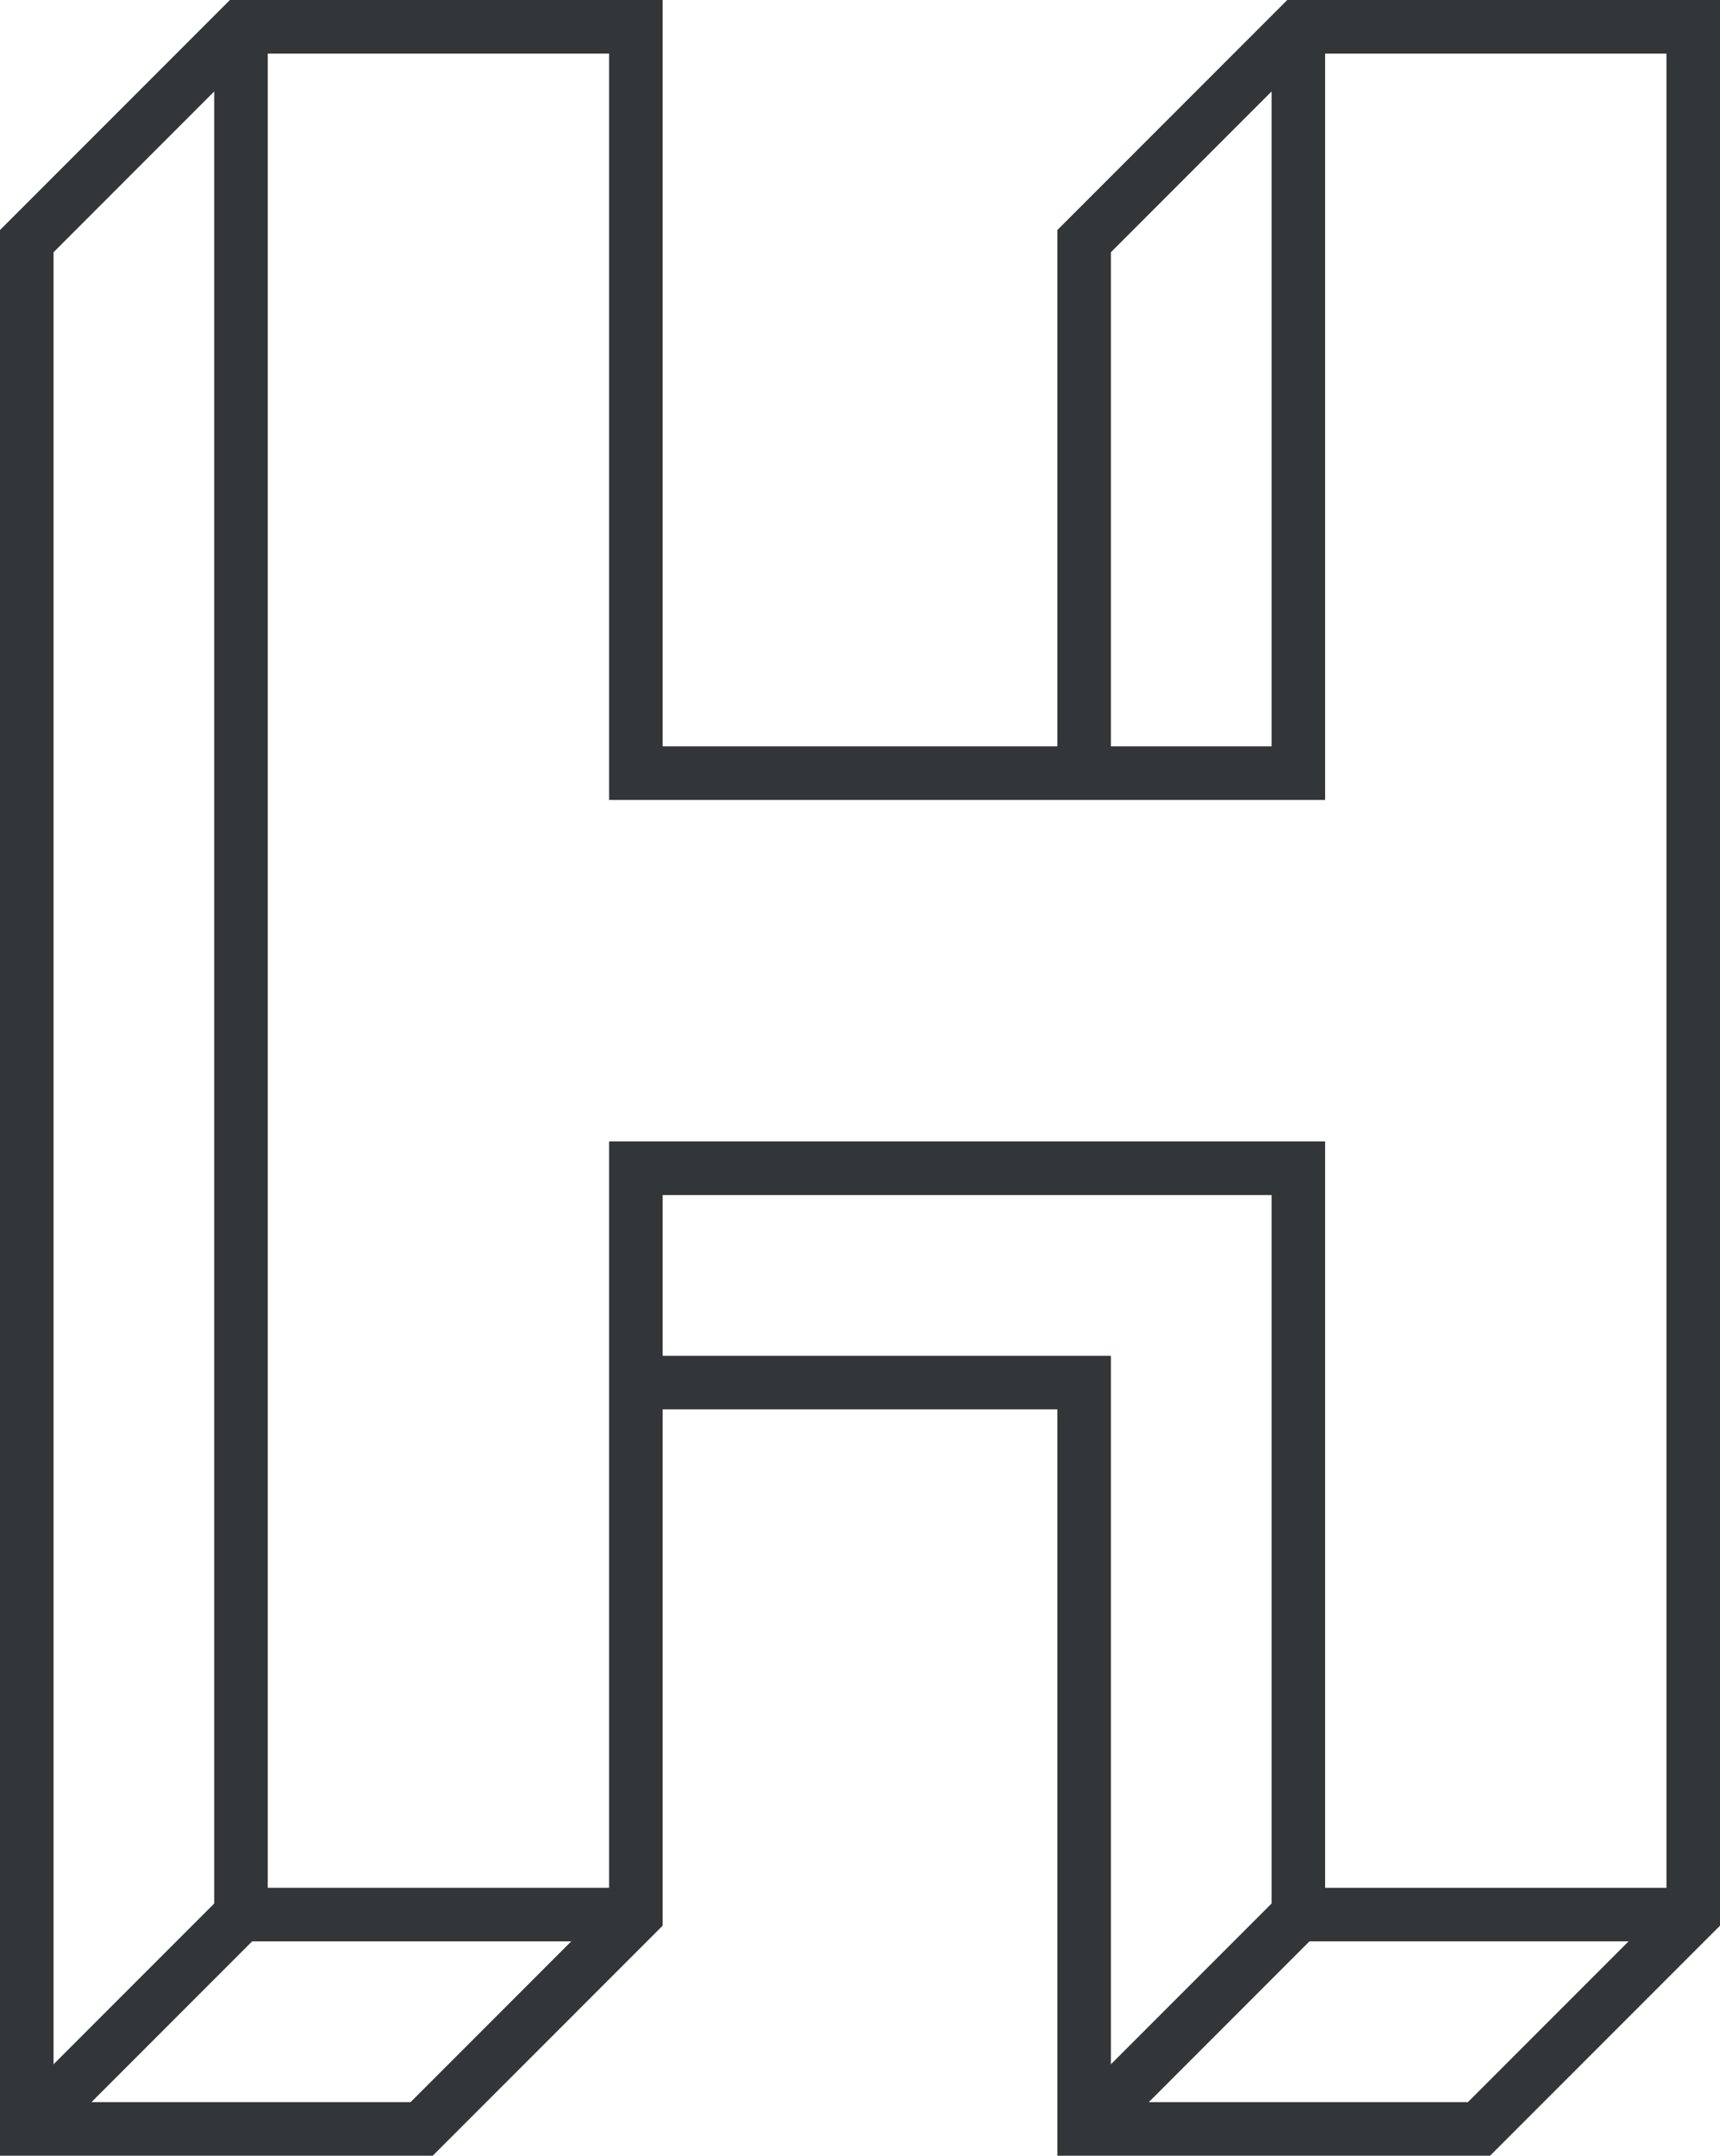 <svg xmlns="http://www.w3.org/2000/svg" viewBox="0 0 64.231 80.458">
  <line x1="1" y1="79.459" x2="9" y2="71.459" fill="none" stroke="#323639" stroke-miterlimit="10" stroke-width="2"/>
  <line x1="40.485" y1="79.459" x2="48.485" y2="71.459" fill="none" stroke="#323639" stroke-miterlimit="10" stroke-width="2"/>
  <polyline points="9 1 9 71.458 23.746 71.458" fill="none" stroke="#323639" stroke-miterlimit="10" stroke-width="2"/>
  <polyline points="23.746 51.602 40.485 51.602 40.485 79.458 55.231 79.458 63.231 71.458 63.231 1 48.485 1 40.485 9 40.485 28.856" fill="none" stroke="#323639" stroke-miterlimit="10" stroke-width="2"/>
  <polyline points="48.485 1 48.485 28.856 23.746 28.856 23.746 1 9 1 1 9 1 79.458 15.746 79.458 23.746 71.458 23.746 43.602 48.485 43.602 48.485 71.458 63.231 71.458" fill="none" stroke="#323639" stroke-miterlimit="10" stroke-width="2"/>
</svg>
